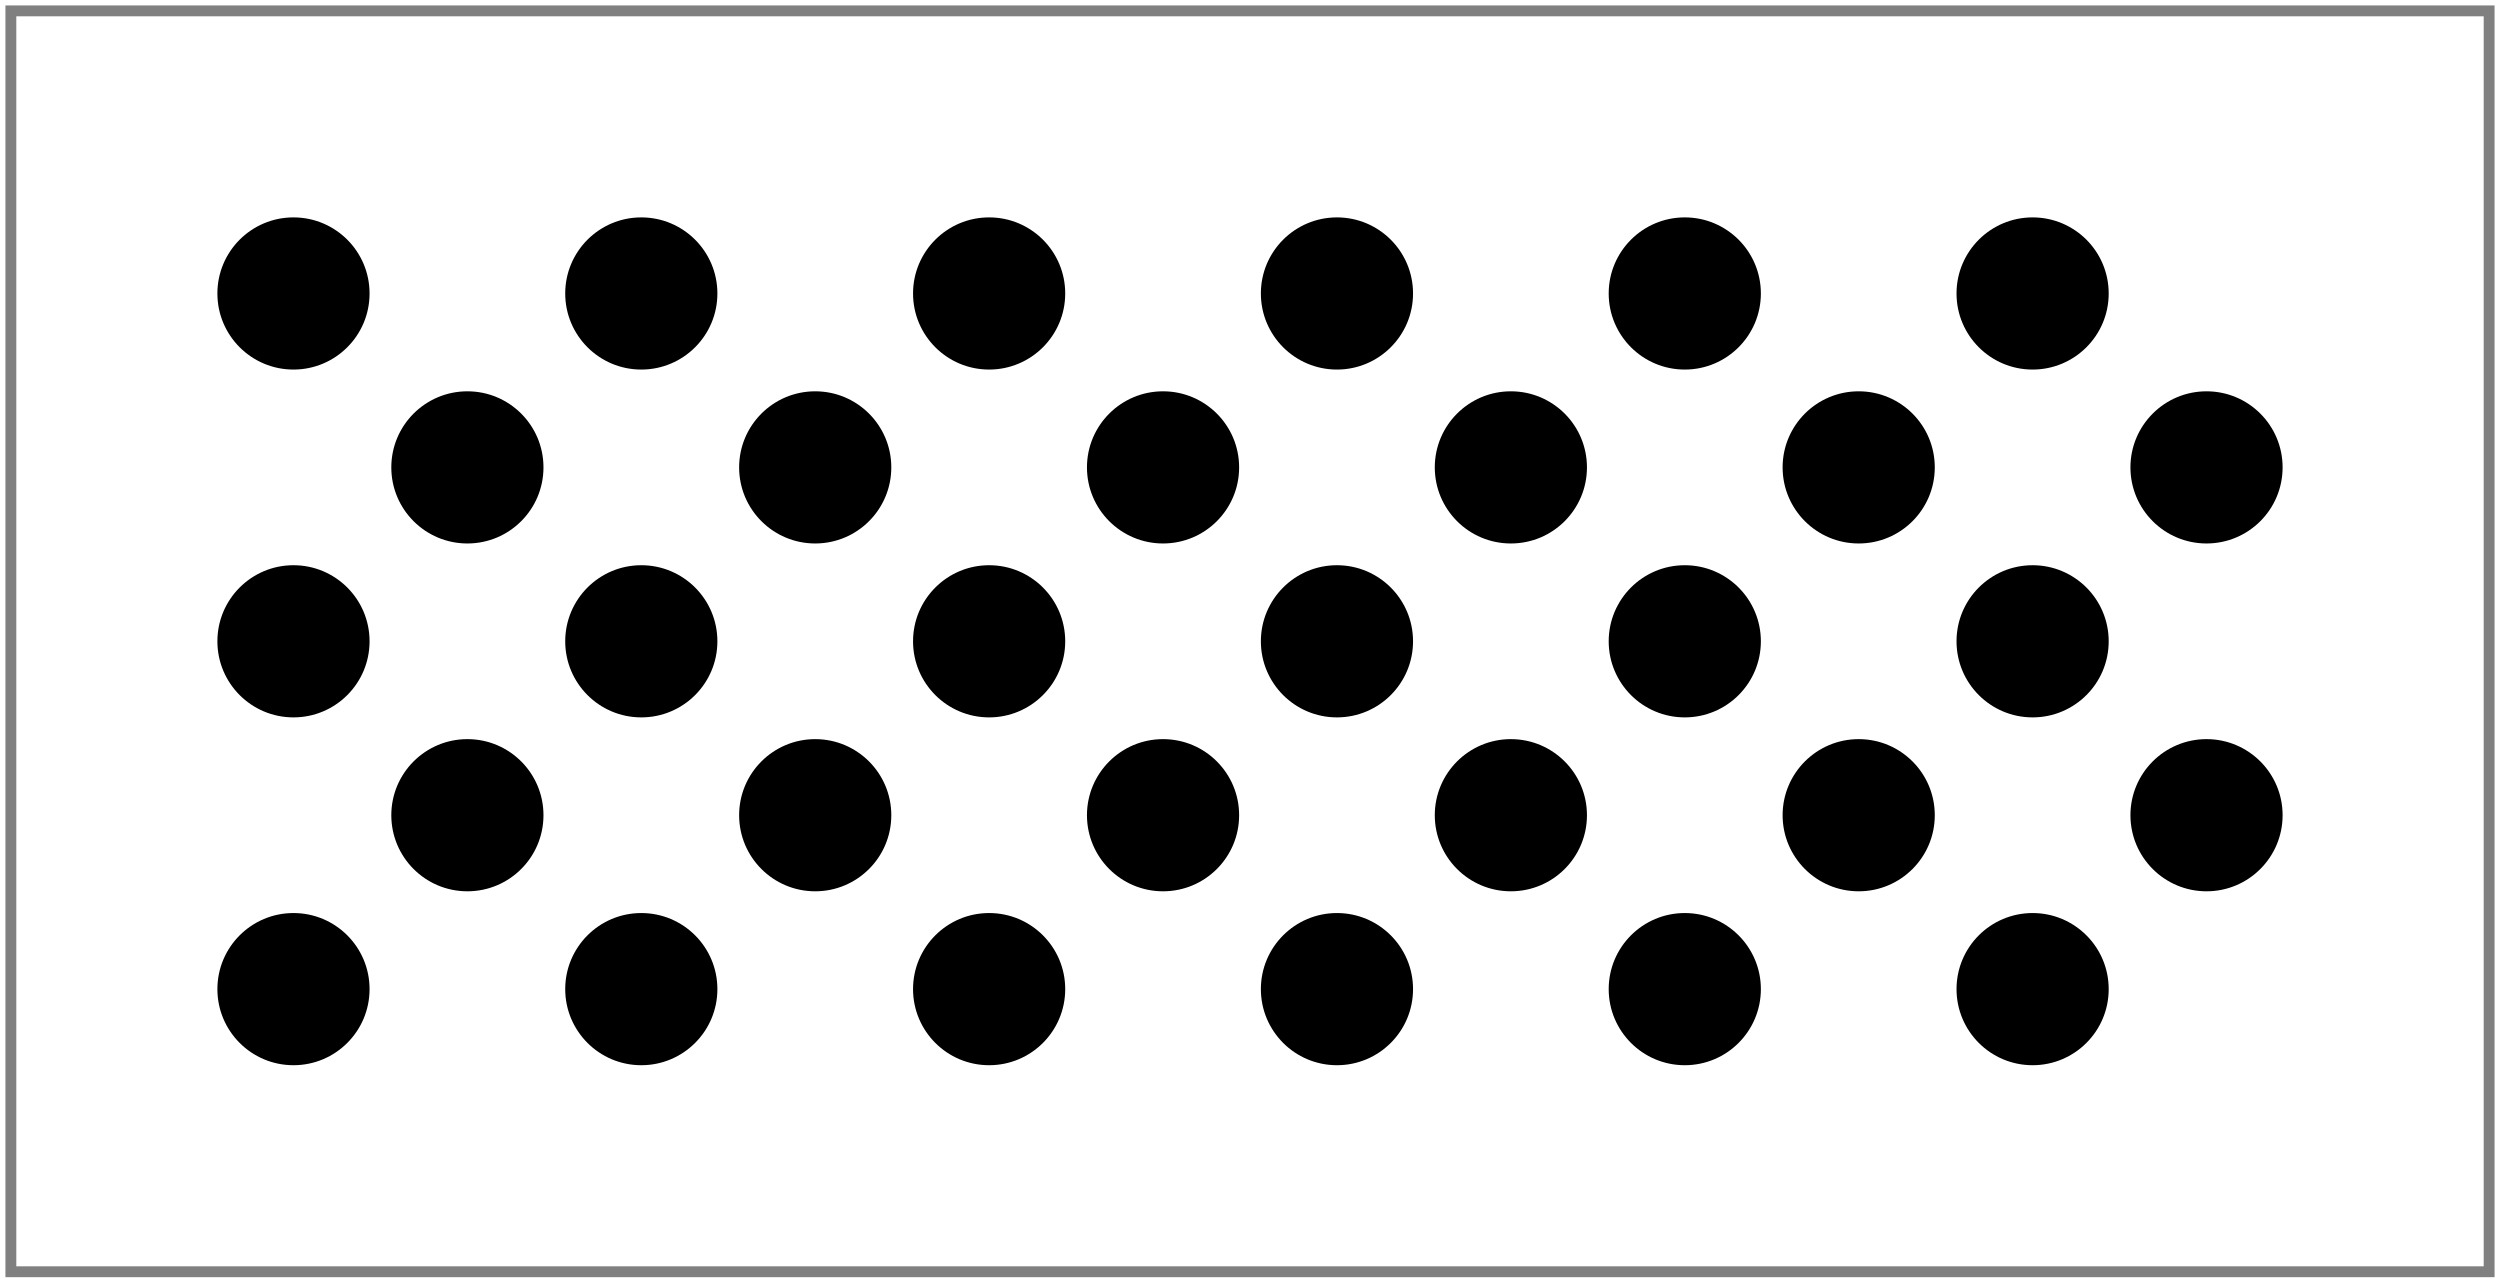 <?xml version="1.0" encoding="UTF-8"?>
<svg width="230.0mm" height="118.0mm" viewBox="0 0 230.0 118.0"
     xmlns="http://www.w3.org/2000/svg">

    <!-- White background -->
    <rect width="230.0" height="118.0" fill="white"/>

    <!-- Border -->
    <rect x="1" y="1" width="228.0" height="116.0"
          fill="none" stroke="gray" stroke-width="1"/>

    <!-- Circles -->
    <circle cx="27.0" cy="27.0" r="7.0" fill="black"/>
    <circle cx="59.0" cy="27.0" r="7.0" fill="black"/>
    <circle cx="91.0" cy="27.0" r="7.0" fill="black"/>
    <circle cx="123.0" cy="27.0" r="7.0" fill="black"/>
    <circle cx="155.0" cy="27.0" r="7.0" fill="black"/>
    <circle cx="187.0" cy="27.0" r="7.0" fill="black"/>
    <circle cx="43.0" cy="43.0" r="7.0" fill="black"/>
    <circle cx="75.0" cy="43.0" r="7.0" fill="black"/>
    <circle cx="107.0" cy="43.0" r="7.0" fill="black"/>
    <circle cx="139.0" cy="43.0" r="7.0" fill="black"/>
    <circle cx="171.0" cy="43.0" r="7.0" fill="black"/>
    <circle cx="203.0" cy="43.0" r="7.0" fill="black"/>
    <circle cx="27.0" cy="59.0" r="7.0" fill="black"/>
    <circle cx="59.0" cy="59.0" r="7.0" fill="black"/>
    <circle cx="91.0" cy="59.0" r="7.0" fill="black"/>
    <circle cx="123.0" cy="59.0" r="7.0" fill="black"/>
    <circle cx="155.0" cy="59.0" r="7.0" fill="black"/>
    <circle cx="187.0" cy="59.0" r="7.0" fill="black"/>
    <circle cx="43.0" cy="75.0" r="7.0" fill="black"/>
    <circle cx="75.0" cy="75.0" r="7.0" fill="black"/>
    <circle cx="107.0" cy="75.0" r="7.0" fill="black"/>
    <circle cx="139.0" cy="75.0" r="7.0" fill="black"/>
    <circle cx="171.0" cy="75.0" r="7.0" fill="black"/>
    <circle cx="203.0" cy="75.0" r="7.0" fill="black"/>
    <circle cx="27.0" cy="91.0" r="7.0" fill="black"/>
    <circle cx="59.0" cy="91.0" r="7.0" fill="black"/>
    <circle cx="91.0" cy="91.0" r="7.0" fill="black"/>
    <circle cx="123.0" cy="91.0" r="7.0" fill="black"/>
    <circle cx="155.0" cy="91.0" r="7.0" fill="black"/>
    <circle cx="187.0" cy="91.0" r="7.0" fill="black"/>
</svg>